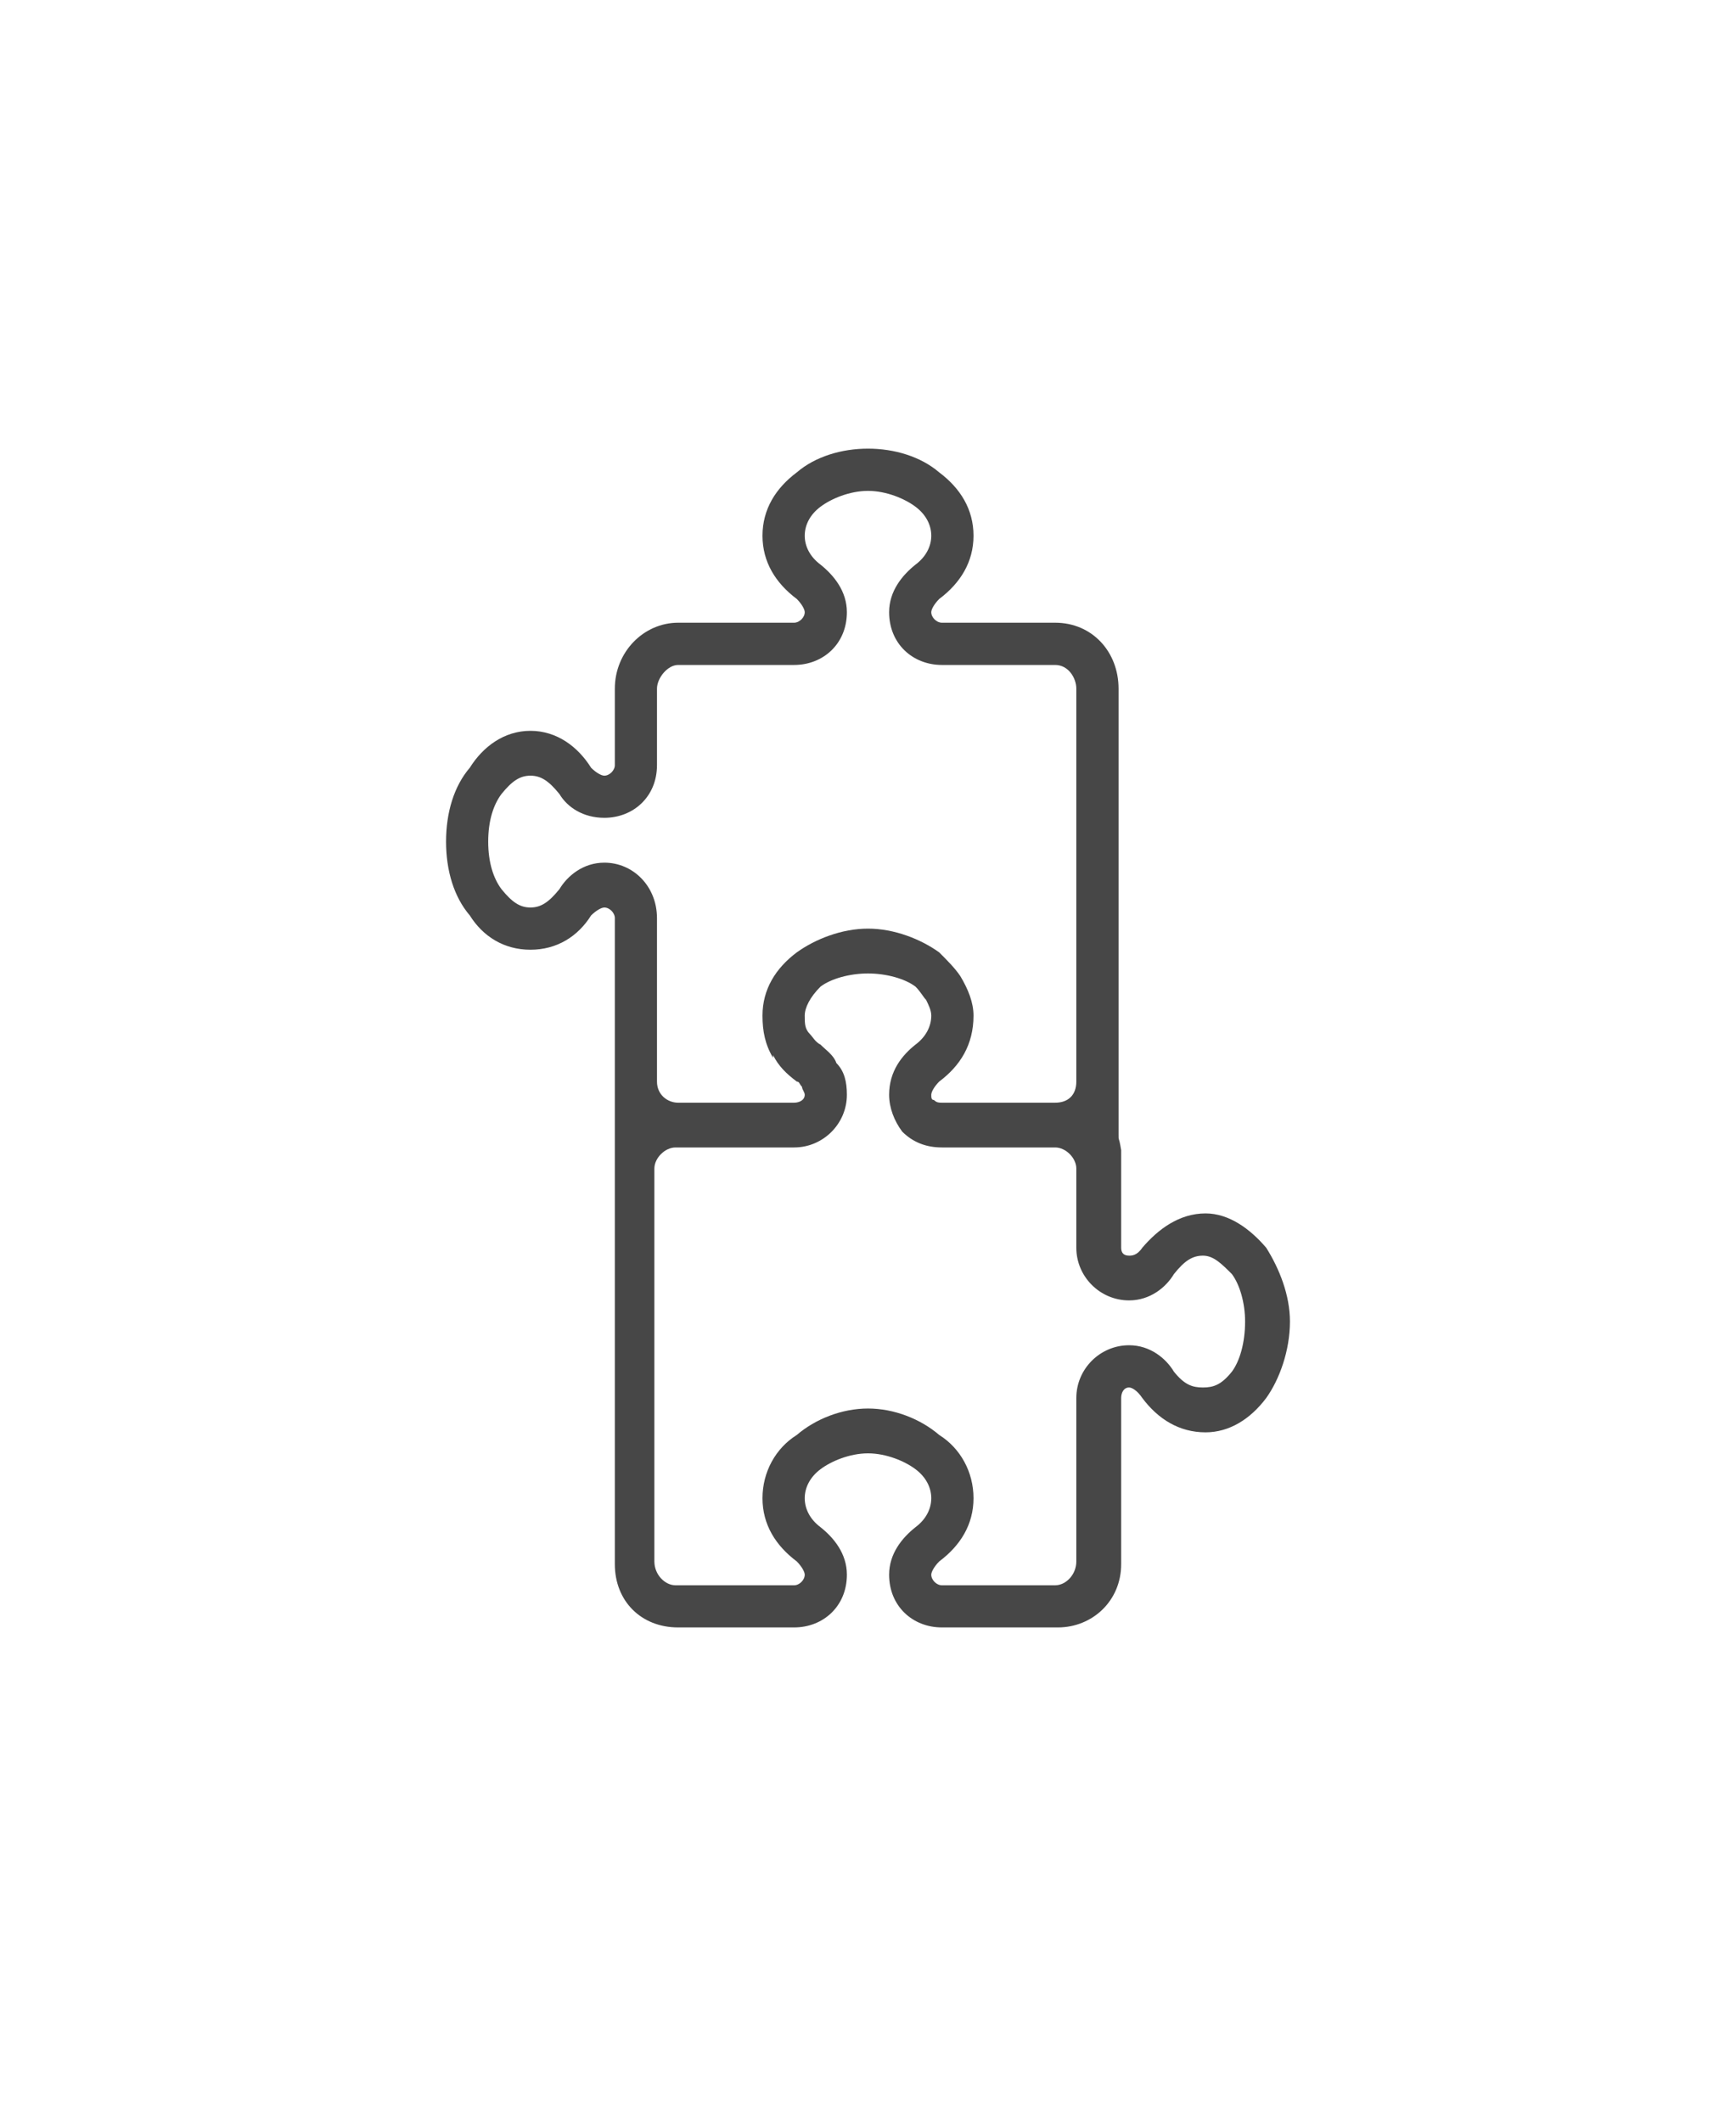 <svg width="18" height="22" viewBox="0 0 18 22" fill="none" xmlns="http://www.w3.org/2000/svg">
<g id="label-paired / sm / puzzle-piece-two-sm / regular" clip-path="url(#clip0_3546_849)">
<path id="icon" d="M4.625 8.727C4.625 8.426 4.707 8.152 4.871 7.961C5.008 7.742 5.227 7.578 5.5 7.578C5.773 7.578 5.992 7.742 6.129 7.961C6.184 8.016 6.238 8.043 6.266 8.043C6.32 8.043 6.375 7.988 6.375 7.934V7.141C6.375 6.758 6.676 6.457 7.031 6.457H8.234C8.289 6.457 8.344 6.402 8.344 6.348C8.344 6.32 8.316 6.266 8.262 6.211C8.043 6.047 7.906 5.828 7.906 5.555C7.906 5.281 8.043 5.062 8.262 4.898C8.453 4.734 8.727 4.652 9 4.652C9.273 4.652 9.547 4.734 9.738 4.898C9.957 5.062 10.094 5.281 10.094 5.555C10.094 5.828 9.957 6.047 9.738 6.211C9.684 6.266 9.656 6.32 9.656 6.348C9.656 6.402 9.711 6.457 9.766 6.457H10.941C11.324 6.457 11.598 6.758 11.598 7.141V11.762C11.598 11.844 11.598 11.762 11.625 11.926V12.938C11.625 12.992 11.652 13.02 11.707 13.02C11.734 13.02 11.789 13.02 11.844 12.938C12.008 12.746 12.227 12.582 12.5 12.582C12.746 12.582 12.965 12.746 13.129 12.938C13.266 13.156 13.375 13.43 13.375 13.703C13.375 14.004 13.266 14.305 13.129 14.496C12.965 14.715 12.746 14.852 12.5 14.852C12.227 14.852 12.008 14.715 11.844 14.496C11.789 14.414 11.734 14.387 11.707 14.387C11.652 14.387 11.625 14.441 11.625 14.496V16.219C11.625 16.602 11.324 16.875 10.969 16.875H9.766C9.465 16.875 9.219 16.656 9.219 16.328C9.219 16.109 9.355 15.945 9.492 15.836C9.602 15.754 9.656 15.645 9.656 15.535C9.656 15.426 9.602 15.316 9.492 15.234C9.383 15.152 9.191 15.07 9 15.07C8.809 15.07 8.617 15.152 8.508 15.234C8.398 15.316 8.344 15.426 8.344 15.535C8.344 15.645 8.398 15.754 8.508 15.836C8.645 15.945 8.781 16.109 8.781 16.328C8.781 16.656 8.535 16.875 8.234 16.875H7.031C6.648 16.875 6.375 16.602 6.375 16.219V12.117C6.375 12.008 6.375 11.898 6.375 11.762V9.52C6.375 9.465 6.32 9.41 6.266 9.41C6.238 9.41 6.184 9.438 6.129 9.492C5.992 9.711 5.773 9.848 5.5 9.848C5.227 9.848 5.008 9.711 4.871 9.492C4.707 9.301 4.625 9.027 4.625 8.727ZM8.016 10.941V10.969C7.934 10.832 7.906 10.695 7.906 10.531C7.906 10.258 8.043 10.039 8.262 9.875C8.453 9.738 8.727 9.629 9 9.629C9.273 9.629 9.547 9.738 9.738 9.875C9.82 9.957 9.902 10.039 9.957 10.121C10.039 10.258 10.094 10.395 10.094 10.531C10.094 10.832 9.957 11.051 9.738 11.215C9.684 11.27 9.656 11.324 9.656 11.352C9.656 11.379 9.656 11.406 9.684 11.406C9.711 11.434 9.738 11.434 9.766 11.434H10.941C11.078 11.434 11.16 11.352 11.16 11.215V7.141C11.16 7.031 11.078 6.895 10.941 6.895H9.766C9.465 6.895 9.219 6.676 9.219 6.348C9.219 6.129 9.355 5.965 9.492 5.855C9.602 5.773 9.656 5.664 9.656 5.555C9.656 5.445 9.602 5.336 9.492 5.254C9.383 5.172 9.191 5.09 9 5.09C8.809 5.09 8.617 5.172 8.508 5.254C8.398 5.336 8.344 5.445 8.344 5.555C8.344 5.664 8.398 5.773 8.508 5.855C8.645 5.965 8.781 6.129 8.781 6.348C8.781 6.676 8.535 6.895 8.234 6.895H7.031C6.922 6.895 6.812 7.031 6.812 7.141V7.934C6.812 8.262 6.566 8.48 6.266 8.48C6.047 8.48 5.883 8.371 5.801 8.234C5.691 8.098 5.609 8.043 5.5 8.043C5.391 8.043 5.309 8.098 5.199 8.234C5.117 8.344 5.062 8.508 5.062 8.727C5.062 8.945 5.117 9.109 5.199 9.219C5.309 9.355 5.391 9.41 5.5 9.41C5.609 9.41 5.691 9.355 5.801 9.219C5.883 9.082 6.047 8.945 6.266 8.945C6.566 8.945 6.812 9.191 6.812 9.52V11.215C6.812 11.352 6.922 11.434 7.031 11.434H8.234C8.289 11.434 8.344 11.406 8.344 11.352C8.344 11.324 8.316 11.297 8.316 11.27C8.289 11.242 8.289 11.215 8.262 11.215C8.152 11.133 8.07 11.051 8.016 10.941ZM8.781 11.352C8.781 11.652 8.535 11.898 8.234 11.898H7.004C6.895 11.898 6.785 12.008 6.785 12.117V16.191C6.785 16.328 6.895 16.438 7.004 16.438H8.234C8.289 16.438 8.344 16.383 8.344 16.328C8.344 16.301 8.316 16.246 8.262 16.191C8.043 16.027 7.906 15.809 7.906 15.535C7.906 15.262 8.043 15.016 8.262 14.879C8.453 14.715 8.727 14.605 9 14.605C9.273 14.605 9.547 14.715 9.738 14.879C9.957 15.016 10.094 15.262 10.094 15.535C10.094 15.809 9.957 16.027 9.738 16.191C9.684 16.246 9.656 16.301 9.656 16.328C9.656 16.383 9.711 16.438 9.766 16.438H10.941C11.051 16.438 11.16 16.328 11.16 16.191V14.496C11.16 14.195 11.406 13.949 11.707 13.949C11.926 13.949 12.09 14.086 12.172 14.223C12.281 14.359 12.363 14.387 12.473 14.387C12.582 14.387 12.664 14.359 12.773 14.223C12.855 14.113 12.91 13.922 12.91 13.703C12.91 13.512 12.855 13.32 12.773 13.211C12.664 13.102 12.582 13.02 12.473 13.02C12.363 13.02 12.281 13.074 12.172 13.211C12.09 13.348 11.926 13.484 11.707 13.484C11.406 13.484 11.16 13.238 11.16 12.938V12.117C11.16 12.008 11.051 11.898 10.941 11.898H9.766C9.602 11.898 9.465 11.844 9.355 11.734C9.273 11.625 9.219 11.488 9.219 11.352C9.219 11.105 9.355 10.941 9.492 10.832C9.602 10.75 9.656 10.641 9.656 10.531C9.656 10.477 9.629 10.422 9.602 10.367C9.574 10.34 9.547 10.285 9.492 10.23C9.383 10.148 9.191 10.094 9 10.094C8.809 10.094 8.617 10.148 8.508 10.23C8.398 10.34 8.344 10.449 8.344 10.531C8.344 10.613 8.344 10.668 8.398 10.723C8.426 10.75 8.453 10.805 8.508 10.832C8.562 10.887 8.645 10.941 8.672 11.023C8.754 11.105 8.781 11.215 8.781 11.352Z" fill="black" fill-opacity="0.72"/>
</g>
<defs>
<clipPath id="clip0_3546_849">
<rect width="18" height="22" fill="white"/>
</clipPath>
</defs>
</svg>

